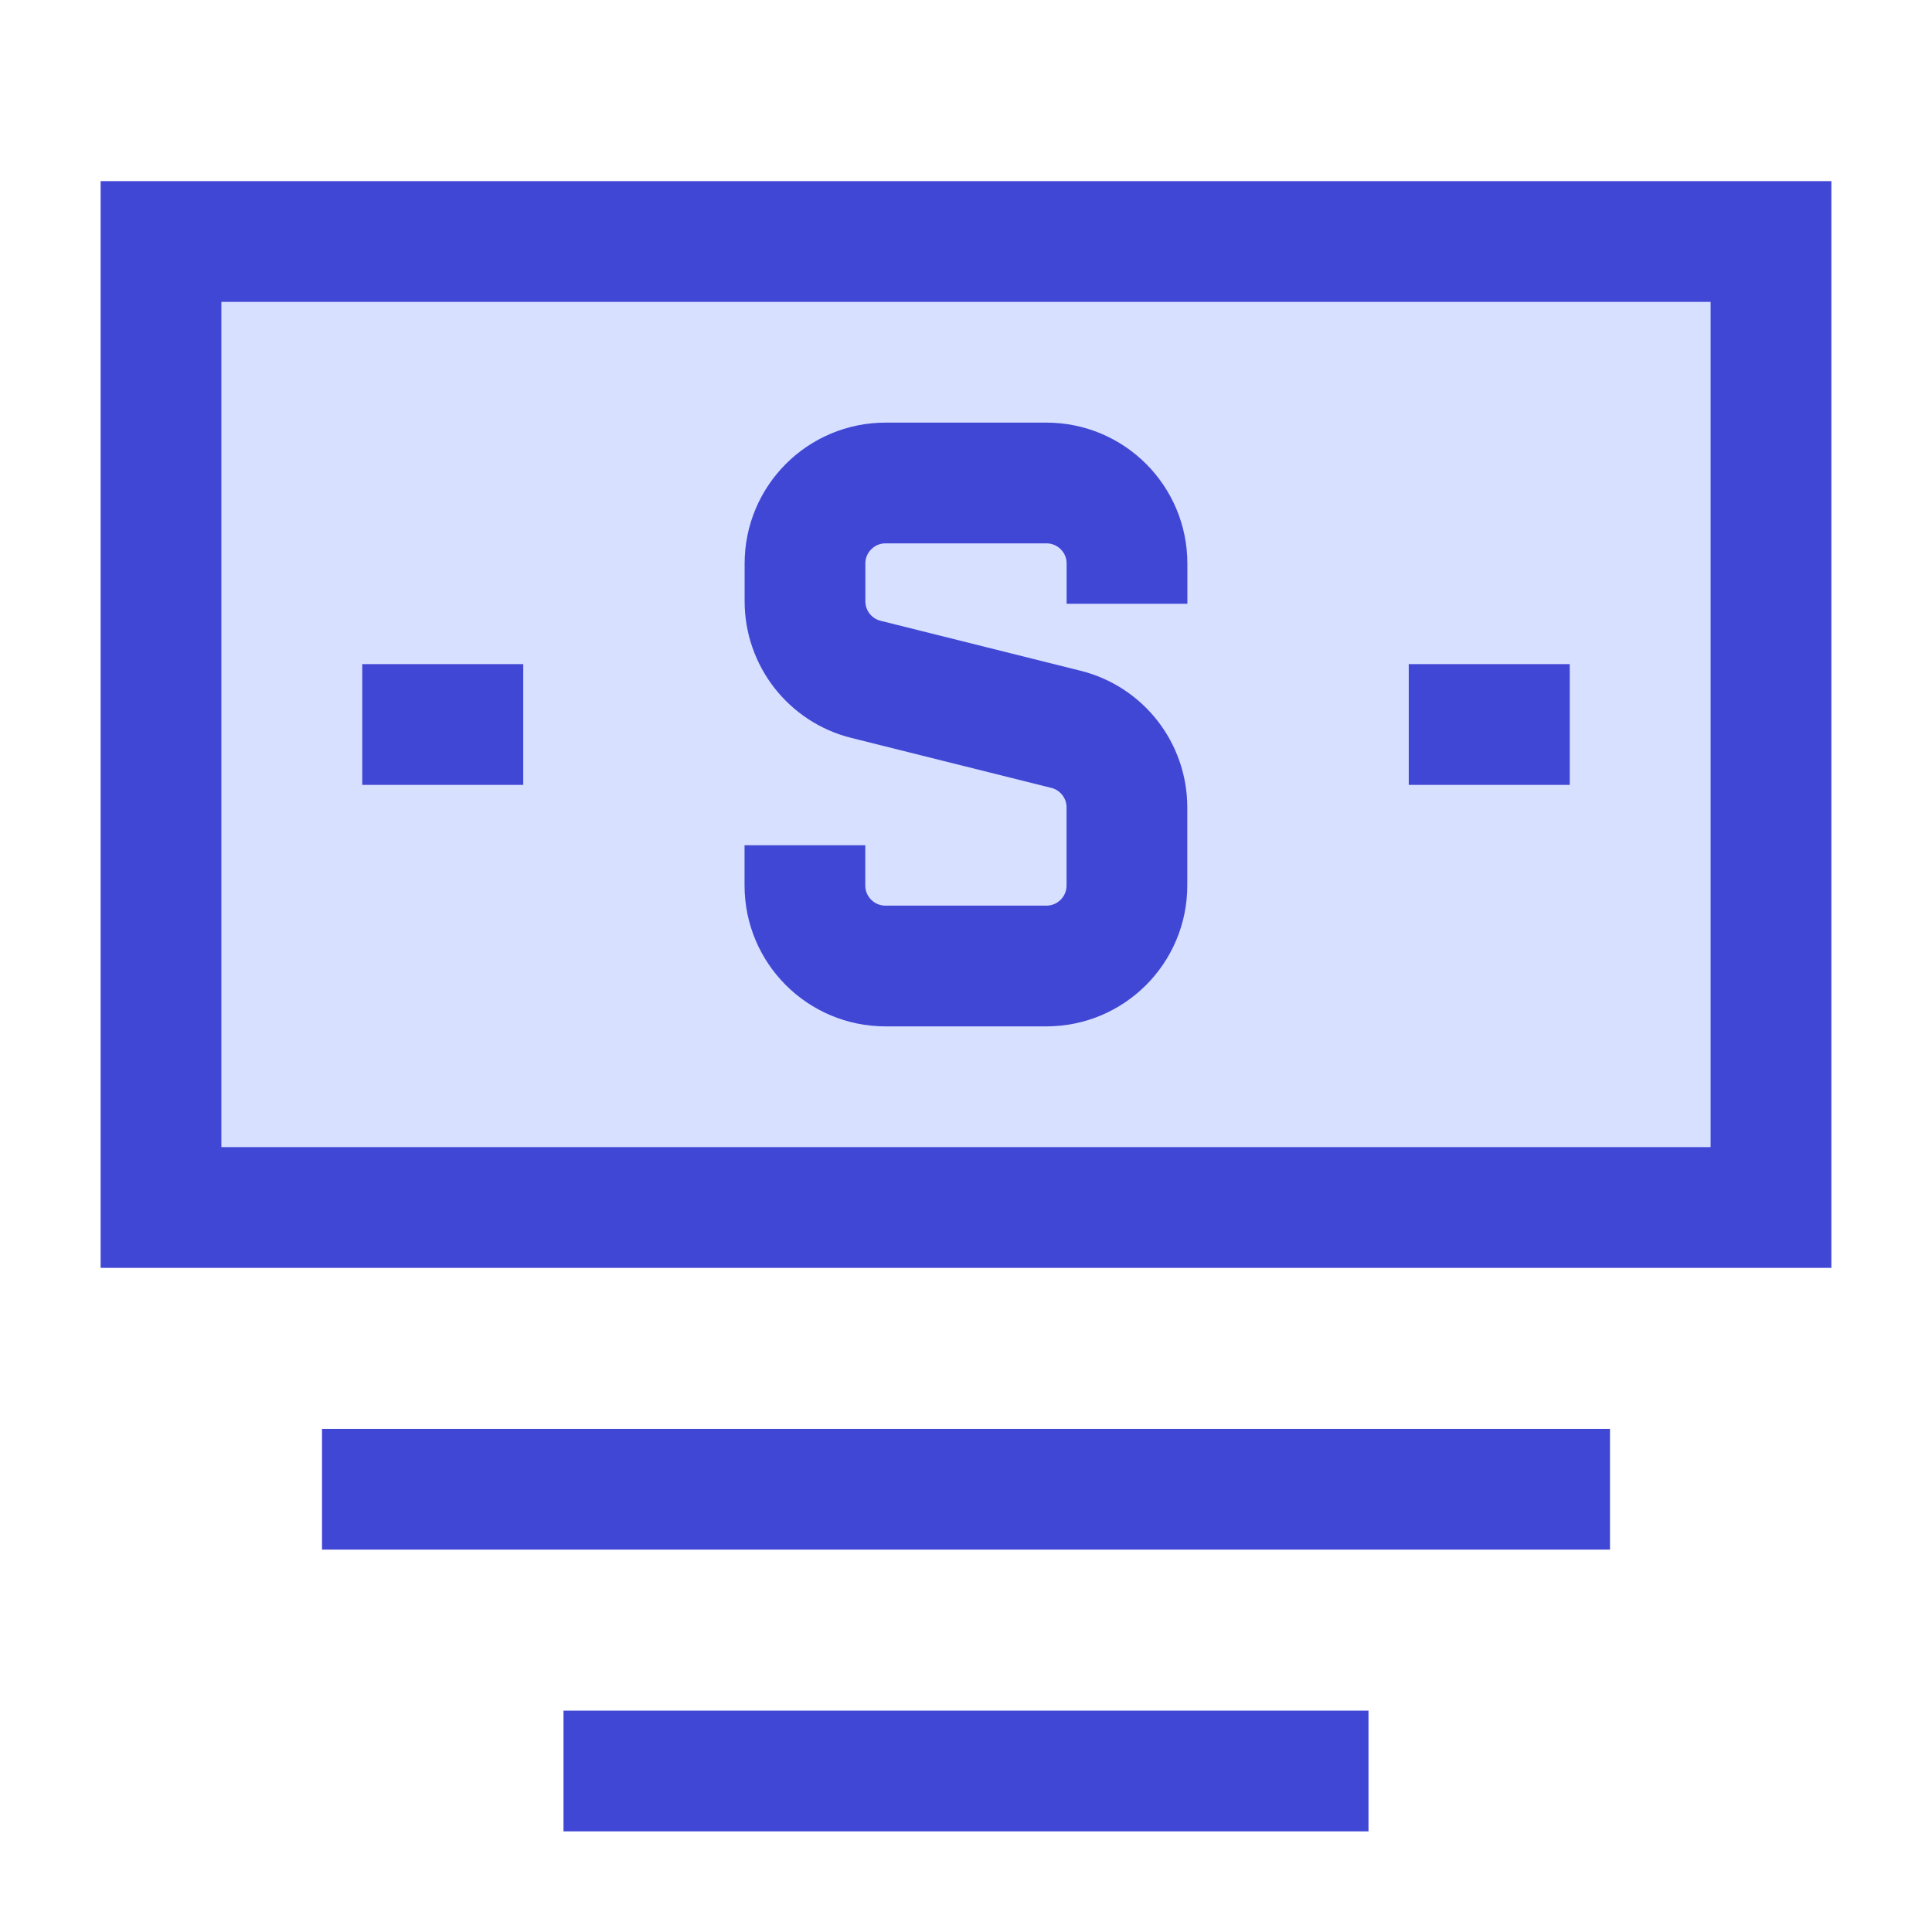 <svg xmlns="http://www.w3.org/2000/svg" fill="none" viewBox="0 0 24 24" id="Bill-Dollar-1--Streamline-Sharp">
  <desc>
    Bill Dollar 1 Streamline Icon: https://streamlinehq.com
  </desc>
  <g id="bill-dollar-1--billing-bills-payment-finance-cash-currency-money-accounting-dollar">
    <path id="Vector 1760" fill="#d7e0ff" d="M2 15V3h20v12H2Z" stroke-width="1.5"></path>
    <path id="Vector 3052" stroke="#4147d5" d="M2 15V3h20v12H2Z" stroke-width="1.5"></path>
    <path id="Vector 1761" stroke="#4147d5" d="M4 18.5h16" stroke-width="1.5"></path>
    <path id="Vector 1762" stroke="#4147d5" d="M7 22h10" stroke-width="1.5"></path>
    <path id="Vector 3037" stroke="#4147d5" d="M14 7.5V7c0 -0.552 -0.448 -1 -1 -1h-2c-0.552 0 -1 0.448 -1 1v0.469c0 0.459 0.312 0.859 0.757 0.97l2.485 0.621c0.445 0.111 0.757 0.511 0.757 0.97V11c0 0.552 -0.448 1 -1 1h-2c-0.552 0 -1 -0.448 -1 -1v-0.5" stroke-width="1.5"></path>
    <path id="Vector 3050" stroke="#4147d5" d="M17.5 9h2" stroke-width="1.5"></path>
    <path id="Vector 3051" stroke="#4147d5" d="M4.5 9h2" stroke-width="1.5"></path>
  </g>
</svg>